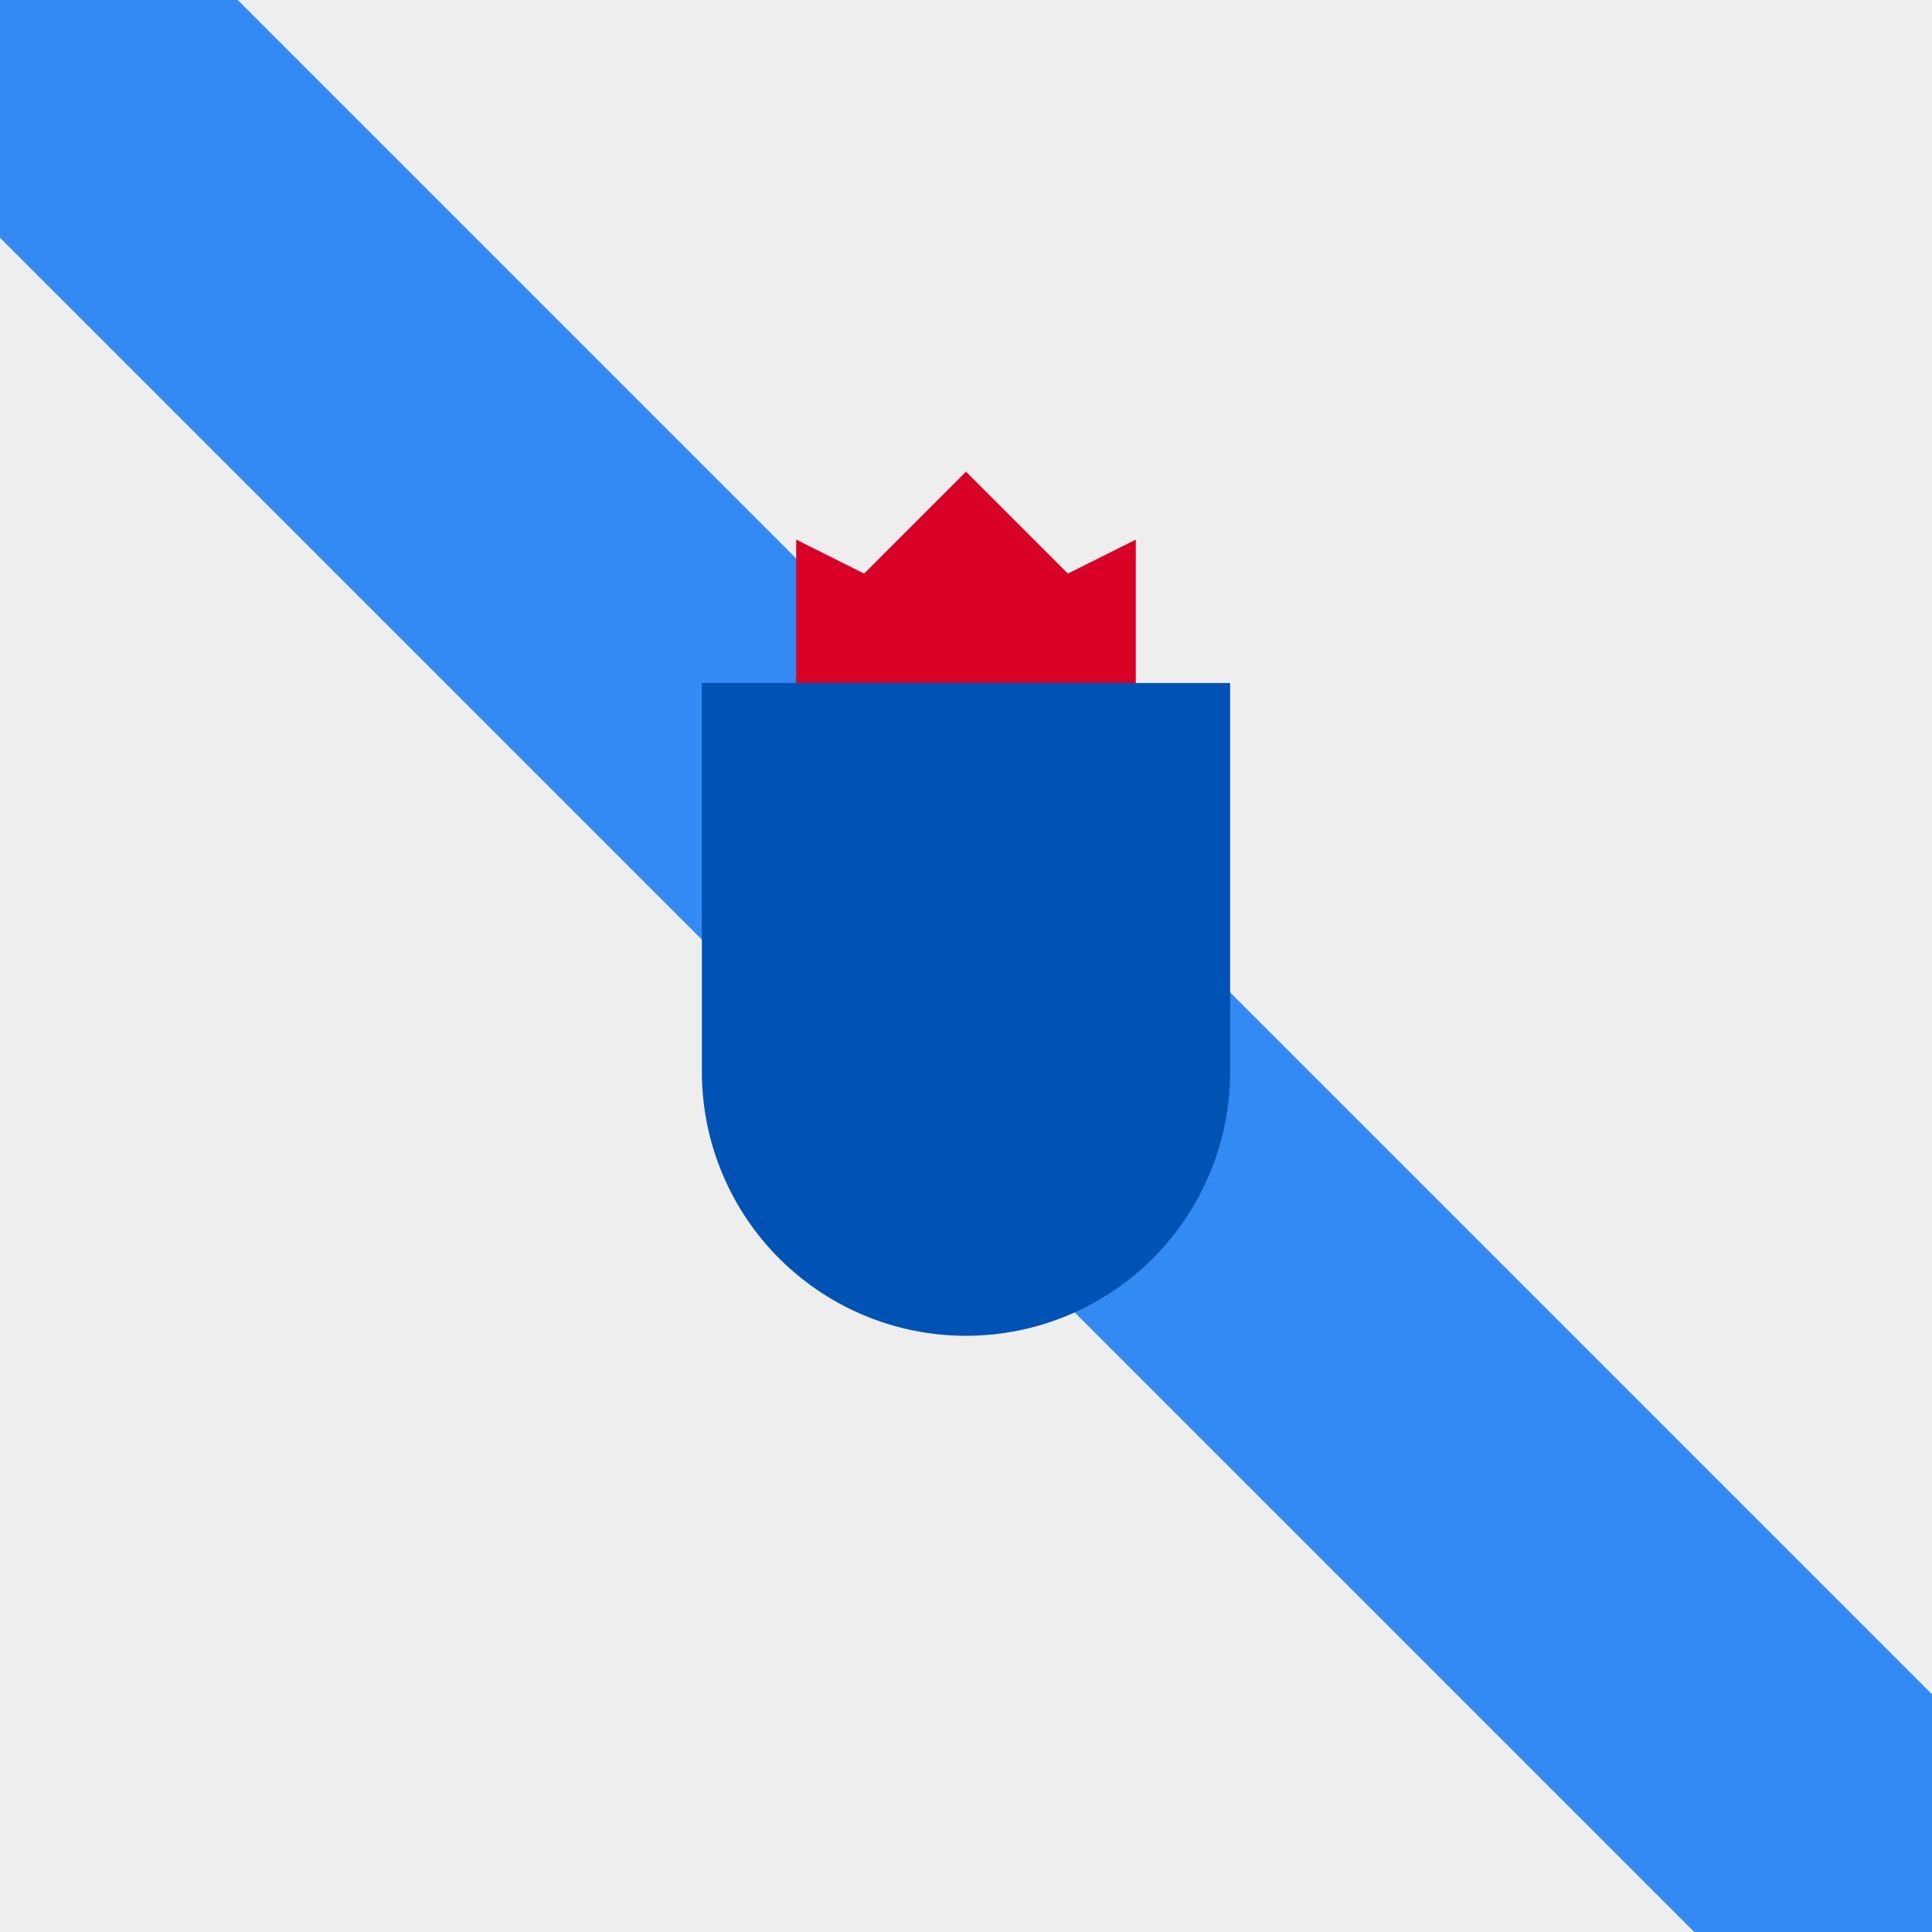 <svg xmlns="http://www.w3.org/2000/svg" width="3em" height="3em" viewBox="0 0 512 512"><rect x="0" y="0" width="512" height="512" fill="#333333" stroke="none"/><mask id=""><circle cx="256" cy="256" r="256" fill="#fff"/></mask><g mask="url(#)"><path fill="#eee" d="M0 63L63 0h449v449l-63 63H0z"/><path fill="#338af3" d="M0 0v63l449 449h63v-63L63 0z"/><path fill="#d80027" d="m211 181l46 16.4l44-16.4v-38l-18 9l-27-27l-27 27l-18-9z"/><path fill="#0052b4" d="M186 181v103a70 70 0 0 0 140 0V181z"/></g></svg>